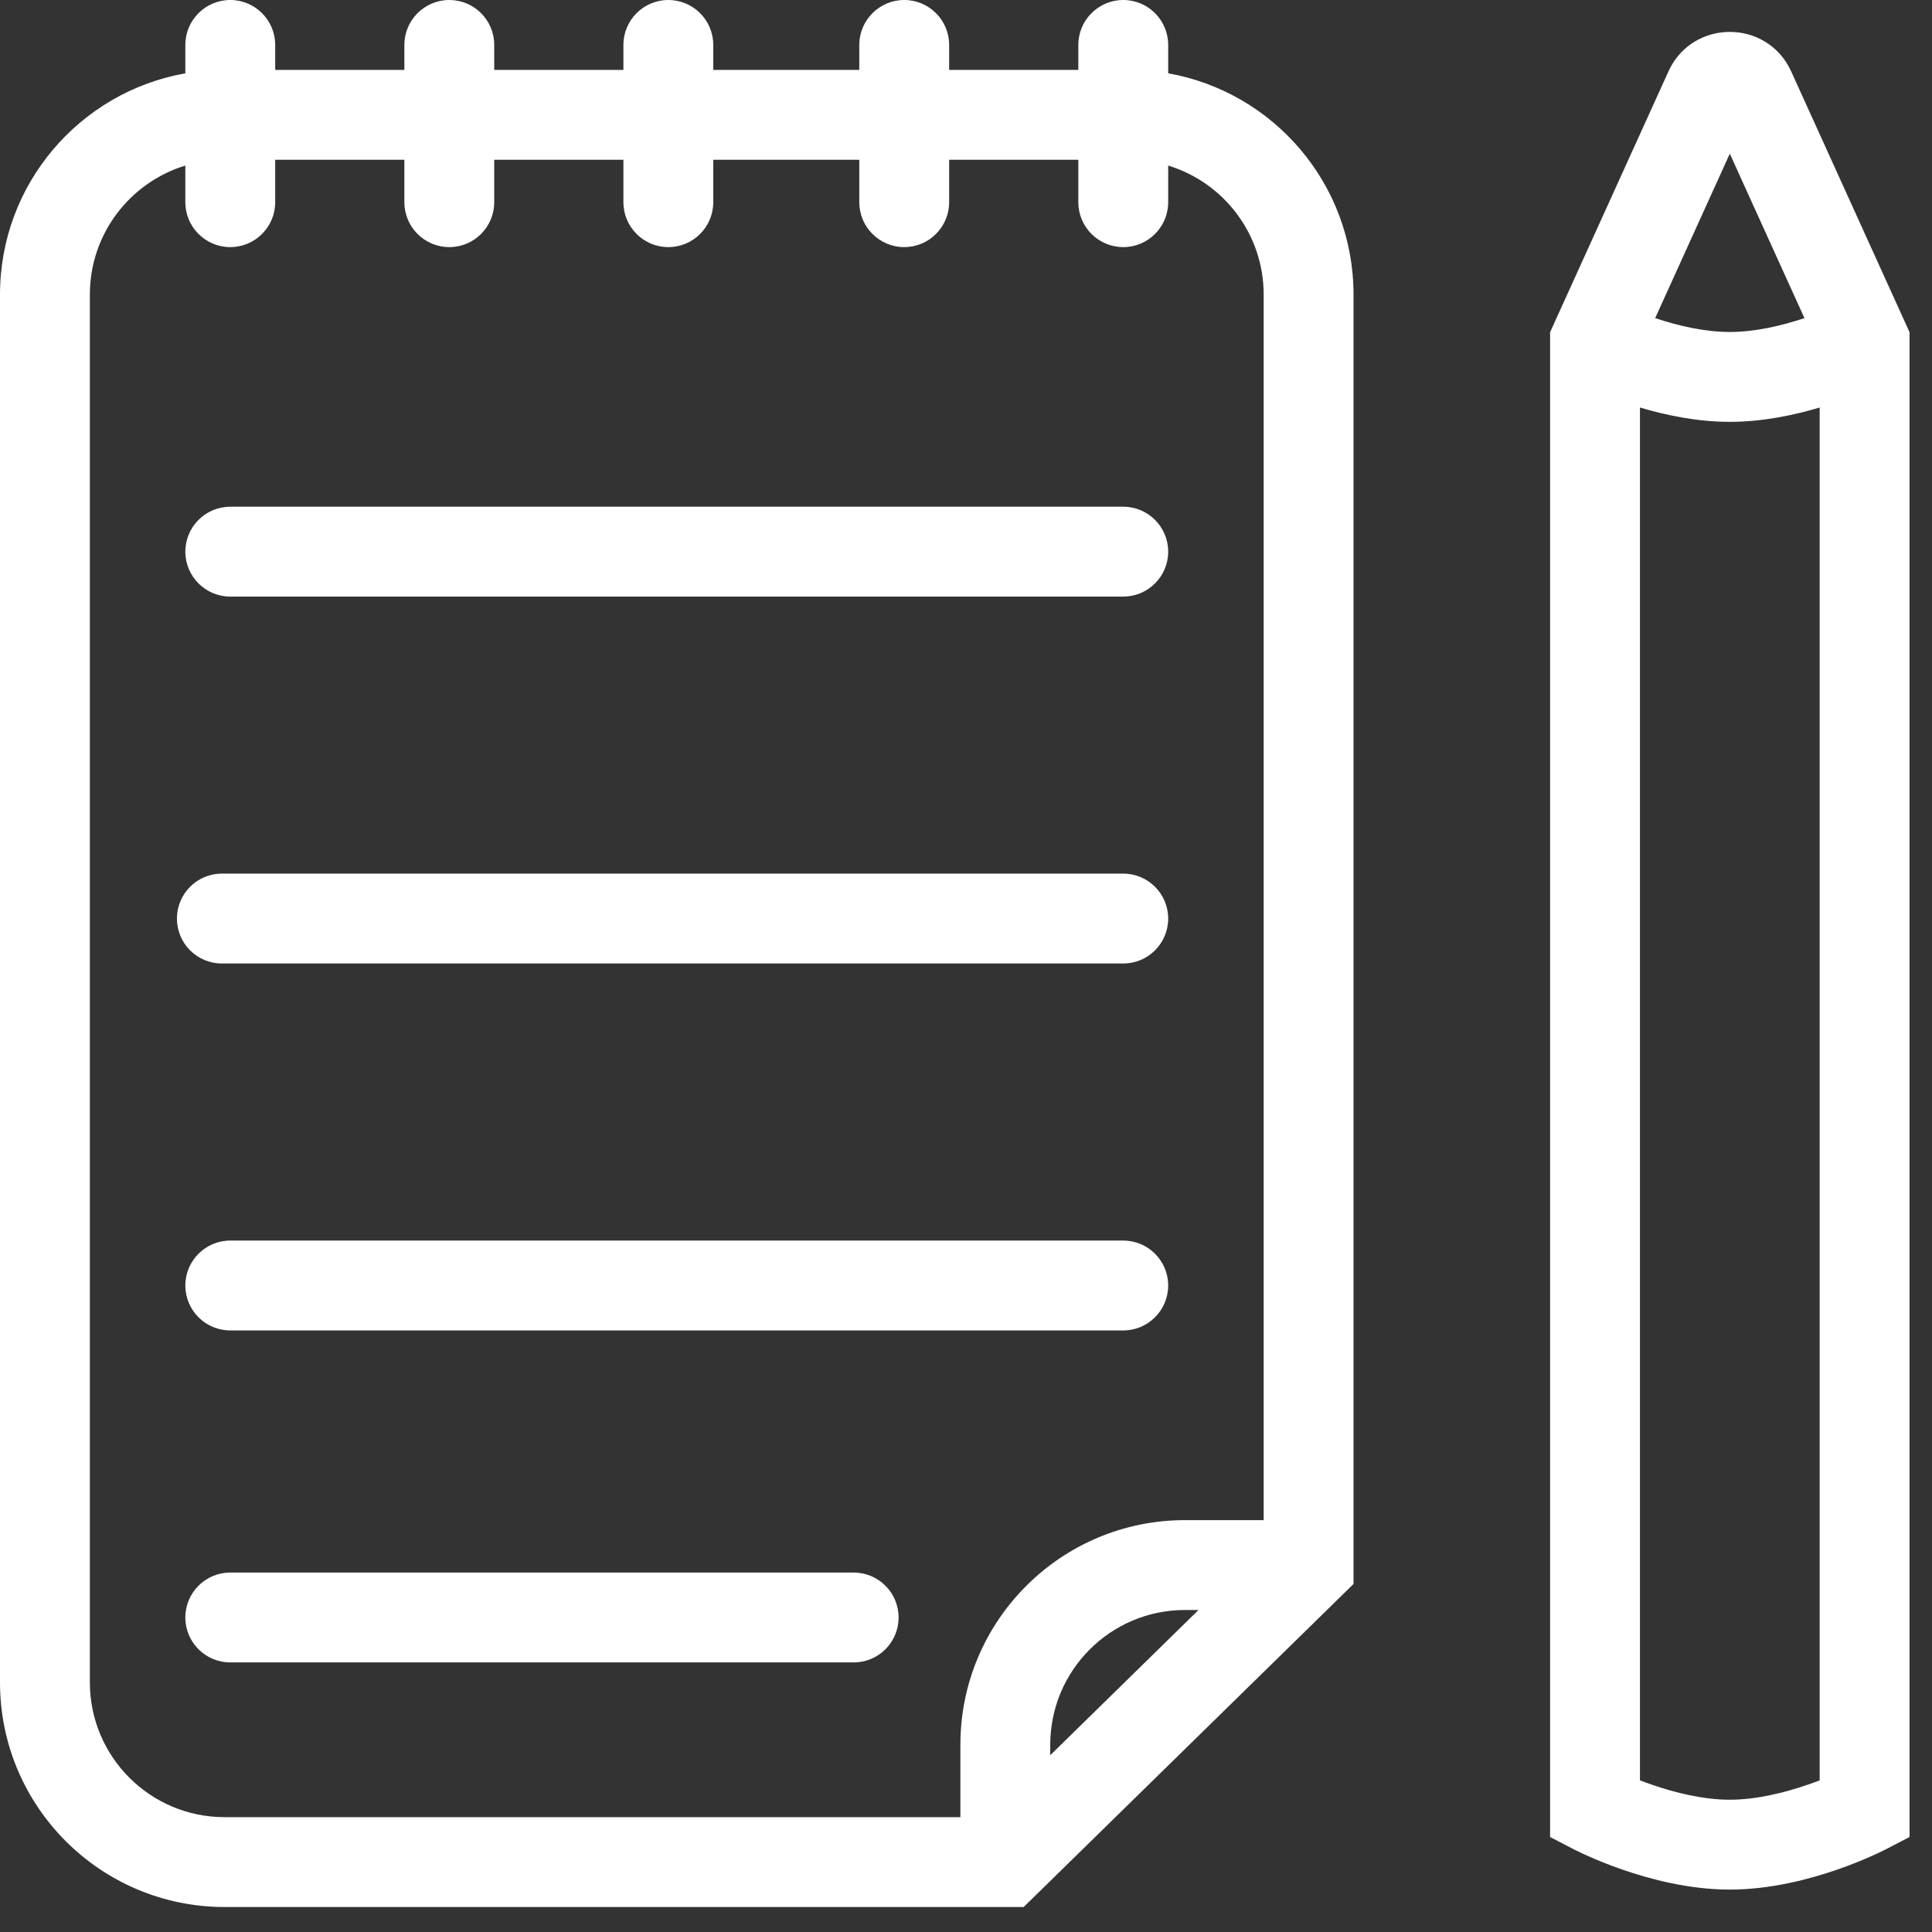 <svg width="43" height="43" viewBox="0 0 43 43" fill="none" xmlns="http://www.w3.org/2000/svg">
<rect x="0" y="0" width="43" height="43" fill="#333333" stroke="none"/>
<path fill-rule="evenodd" clip-rule="evenodd" d="M6.125 1C6.125 0.448 5.677 0 5.125 0C4.573 0 4.125 0.448 4.125 1V1.632C1.781 2.046 0 4.093 0 6.556V37.444C0 40.206 2.239 42.444 5 42.444H22.375H22.783L23.075 42.159L29.825 35.548L30.125 35.254V34.833V6.556C30.125 4.093 28.344 2.046 26 1.632V1C26 0.448 25.552 0 25 0C24.448 0 24 0.448 24 1V1.556H21.125V1C21.125 0.448 20.677 0 20.125 0C19.573 0 19.125 0.448 19.125 1V1.556H15.875V1C15.875 0.448 15.427 0 14.875 0C14.323 0 13.875 0.448 13.875 1V1.556H11V1C11 0.448 10.552 0 10 0C9.448 0 9 0.448 9 1V1.556H6.125V1ZM2 6.556C2 5.203 2.895 4.06 4.125 3.685V4.5C4.125 5.052 4.573 5.5 5.125 5.5C5.677 5.5 6.125 5.052 6.125 4.5V3.556H9V4.5C9 5.052 9.448 5.5 10 5.5C10.552 5.5 11 5.052 11 4.5V3.556H13.875V4.5C13.875 5.052 14.323 5.5 14.875 5.5C15.427 5.5 15.875 5.052 15.875 4.5V3.556H19.125V4.5C19.125 5.052 19.573 5.5 20.125 5.5C20.677 5.5 21.125 5.052 21.125 4.5V3.556H24V4.5C24 5.052 24.448 5.5 25 5.5C25.552 5.5 26 5.052 26 4.5V3.685C27.23 4.06 28.125 5.203 28.125 6.556V33.833H26.375C23.614 33.833 21.375 36.072 21.375 38.833V40.444H5C3.343 40.444 2 39.101 2 37.444V6.556ZM26.375 35.833H26.675L23.375 39.065V38.833C23.375 37.176 24.718 35.833 26.375 35.833ZM5.125 11.278C4.573 11.278 4.125 11.726 4.125 12.278C4.125 12.83 4.573 13.278 5.125 13.278H25C25.552 13.278 26 12.83 26 12.278C26 11.726 25.552 11.278 25 11.278H5.125ZM4.938 19.444C4.385 19.444 3.938 19.892 3.938 20.444C3.938 20.997 4.385 21.444 4.938 21.444H14.875H25C25.552 21.444 26 20.997 26 20.444C26 19.892 25.552 19.444 25 19.444H14.875H4.938ZM5.125 27.611C4.573 27.611 4.125 28.059 4.125 28.611C4.125 29.163 4.573 29.611 5.125 29.611H25C25.552 29.611 26 29.163 26 28.611C26 28.059 25.552 27.611 25 27.611H5.125ZM5.125 35C4.573 35 4.125 35.448 4.125 36C4.125 36.552 4.573 37 5.125 37H12.062H19C19.552 37 20 36.552 20 36C20 35.448 19.552 35 19 35H12.062H5.125ZM39.866 1.59C39.333 0.417 37.667 0.417 37.134 1.59L34.589 7.198L34.5 7.395V7.611V37.167V40.278V40.886L35.04 41.166L35.5 40.278C35.04 41.166 35.04 41.166 35.04 41.166L35.041 41.166L35.041 41.166L35.044 41.168L35.05 41.171L35.069 41.18C35.084 41.188 35.105 41.199 35.132 41.211C35.185 41.237 35.259 41.272 35.352 41.313C35.537 41.395 35.798 41.504 36.111 41.612C36.724 41.824 37.593 42.056 38.5 42.056C39.407 42.056 40.276 41.824 40.889 41.612C41.202 41.504 41.463 41.395 41.648 41.313C41.741 41.272 41.815 41.237 41.868 41.211C41.895 41.199 41.916 41.188 41.931 41.18L41.95 41.171L41.956 41.168L41.959 41.166L41.959 41.166L41.96 41.166C41.96 41.166 41.96 41.166 41.5 40.278L41.96 41.166L42.5 40.886V40.278V37.167V7.611V7.395L42.411 7.198L40.911 3.892L39.866 1.59ZM36.764 39.721C36.67 39.689 36.581 39.656 36.5 39.625V37.167V9.07C37.067 9.239 37.771 9.389 38.5 9.389C39.229 9.389 39.933 9.239 40.5 9.07V37.167V39.625C40.419 39.656 40.33 39.689 40.236 39.721C39.724 39.898 39.093 40.056 38.5 40.056C37.907 40.056 37.276 39.898 36.764 39.721ZM38.5 7.389C37.935 7.389 37.337 7.247 36.839 7.08L38.5 3.42L39.089 4.719L40.161 7.08C39.663 7.247 39.065 7.389 38.5 7.389Z" fill="white"/>
</svg>
